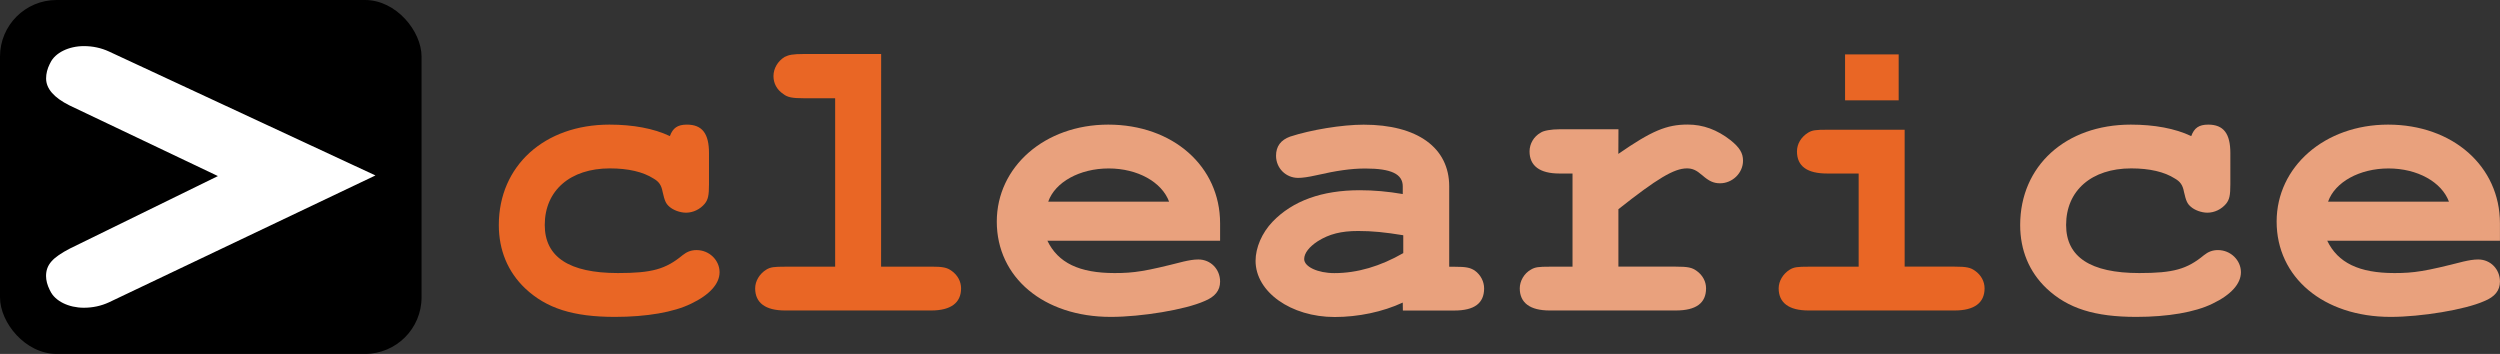 <?xml version="1.0" encoding="UTF-8" standalone="no"?>
<!-- Created with Inkscape (http://www.inkscape.org/) -->

<svg
   width="43.974mm"
   height="6.225mm"
   viewBox="0 0 43.974 6.225"
   version="1.1"
   id="svg5"
   inkscape:version="1.1 (c68e22c387, 2021-05-23)"
   sodipodi:docname="clearice_logo.svg"
   inkscape:export-filename="/home/ekow/clearice_logo.png"
   inkscape:export-xdpi="95.972198"
   inkscape:export-ydpi="95.972198"
   xmlns:inkscape="http://www.inkscape.org/namespaces/inkscape"
   xmlns:sodipodi="http://sodipodi.sourceforge.net/DTD/sodipodi-0.dtd"
   xmlns="http://www.w3.org/2000/svg"
   xmlns:svg="http://www.w3.org/2000/svg">
  <rect x="0" y="0" width="43.974" height="6.225" fill="#333333" stroke="none"/>
  <sodipodi:namedview
     id="namedview7"
     pagecolor="#ffffff"
     bordercolor="#666666"
     borderopacity="1.0"
     inkscape:pageshadow="2"
     inkscape:pageopacity="0.0"
     inkscape:pagecheckerboard="0"
     inkscape:document-units="mm"
     showgrid="false"
     fit-margin-top="0"
     fit-margin-left="0"
     fit-margin-right="0"
     fit-margin-bottom="0"
     inkscape:zoom="3.2035073"
     inkscape:cx="67.426099"
     inkscape:cy="47.135838"
     inkscape:window-width="1920"
     inkscape:window-height="1043"
     inkscape:window-x="0"
     inkscape:window-y="0"
     inkscape:window-maximized="1"
     inkscape:current-layer="layer1" />
  <defs
     id="defs2" />
  <g
     inkscape:label="Layer 1"
     inkscape:groupmode="layer"
     id="layer1"
     transform="translate(-4.504,-17.218)">
    <path
       d="m 13.162,48.197 c 0,1.556 1.333,2.688 3.154,2.688 0.773,0 1.503,-0.19 1.968,-0.508 0.381,-0.265 0.582,-0.529 0.582,-0.773 0,-0.296 -0.265,-0.55 -0.571,-0.55 -0.148,0 -0.286,0.053 -0.413,0.18 -0.275,0.265 -0.275,0.265 -0.381,0.328 -0.275,0.148 -0.677,0.233 -1.154,0.233 -1.249,0 -2.043,-0.635 -2.043,-1.619 v -0.646 c 0,-1.058 0.762,-1.81 1.82,-1.81 0.36,0 0.72,0.085 1.005,0.243 0.296,0.159 0.402,0.275 0.444,0.508 0.074,0.413 0.233,0.571 0.561,0.571 0.18,0 0.349,-0.085 0.466,-0.222 0.085,-0.106 0.106,-0.222 0.106,-0.487 v -0.847 c 0,-0.265 -0.011,-0.349 -0.085,-0.455 -0.106,-0.159 -0.286,-0.254 -0.487,-0.254 -0.191,0 -0.317,0.064 -0.455,0.233 -0.73,-0.317 -1.005,-0.381 -1.598,-0.381 -1.662,0 -2.921,1.249 -2.921,2.889 z"
       style="font-weight:bold;font-size:10.583px;line-height:1.25;font-family:'Nimbus Mono PS';-inkscape-font-specification:'Nimbus Mono PS Bold';letter-spacing:0px;word-spacing:0px;fill:#a8274e;fill-opacity:1;stroke-width:0.265"
       id="path19357" />
    <path
       d="m 21.956,45.869 h 0.561 c 0.243,0 0.37,-0.021 0.466,-0.074 0.169,-0.106 0.275,-0.286 0.275,-0.476 0,-0.169 -0.085,-0.328 -0.233,-0.434 -0.116,-0.085 -0.212,-0.106 -0.508,-0.106 h -2.265 c -0.286,0 -0.36,0.011 -0.466,0.074 -0.169,0.106 -0.275,0.275 -0.275,0.466 0,0.18 0.085,0.349 0.233,0.444 0.116,0.085 0.233,0.106 0.508,0.106 h 0.561 v 3.789 h -0.561 c -0.275,0 -0.36,0.011 -0.466,0.074 -0.169,0.106 -0.275,0.275 -0.275,0.466 0,0.37 0.254,0.55 0.741,0.55 h 5.038 v -1.979 c 0,-0.265 -0.021,-0.36 -0.085,-0.455 -0.106,-0.169 -0.286,-0.265 -0.487,-0.265 -0.191,0 -0.349,0.074 -0.466,0.222 -0.085,0.116 -0.106,0.212 -0.106,0.497 v 0.889 h -2.191 z"
       style="font-weight:bold;font-size:10.583px;line-height:1.25;font-family:'Nimbus Mono PS';-inkscape-font-specification:'Nimbus Mono PS Bold';letter-spacing:0px;word-spacing:0px;fill:#a8274e;fill-opacity:1;stroke-width:0.265"
       id="path19359" />
    <path
       d="m 29.301,45.869 h 1.027 c 0.243,0 0.37,-0.021 0.466,-0.074 0.169,-0.106 0.275,-0.286 0.275,-0.476 0,-0.169 -0.085,-0.328 -0.233,-0.434 -0.116,-0.085 -0.212,-0.106 -0.508,-0.106 h -3.196 c -0.275,0 -0.36,0.011 -0.466,0.074 -0.169,0.106 -0.275,0.286 -0.275,0.466 0,0.18 0.085,0.349 0.233,0.444 0.116,0.085 0.233,0.106 0.508,0.106 h 1.027 v 3.789 h -1.027 c -0.275,0 -0.36,0.011 -0.466,0.074 -0.169,0.106 -0.275,0.286 -0.275,0.466 0,0.37 0.254,0.55 0.741,0.55 h 3.196 c 0.487,0 0.741,-0.18 0.741,-0.55 0,-0.169 -0.085,-0.328 -0.233,-0.434 -0.116,-0.085 -0.222,-0.106 -0.508,-0.106 h -1.027 z"
       style="font-weight:bold;font-size:10.583px;line-height:1.25;font-family:'Nimbus Mono PS';-inkscape-font-specification:'Nimbus Mono PS Bold';letter-spacing:0px;word-spacing:0px;fill:#2e5f82;fill-opacity:1;stroke-width:0.265"
       id="path19361" />
    <rect
       style="fill:#000000;fill-opacity:1;stroke:none;stroke-width:0.192;stroke-linejoin:round;stroke-opacity:1;stop-color:#000000"
       id="rect19712"
       width="7.451"
       height="6.255"
       x="0"
       y="0"
       rx="1"
       ry="1" />
    <path
       d="M 3.852,3.112 1.238,4.392 C 0.931,4.551 0.815,4.678 0.815,4.879 c 0,0.074 0.021,0.159 0.064,0.243 l 0.011,0.021 c 0.085,0.18 0.328,0.296 0.593,0.296 0.159,0 0.307,-0.032 0.444,-0.095 L 6.636,3.101 1.926,0.91 C 1.789,0.847 1.64,0.815 1.482,0.815 1.217,0.815 0.974,0.931 0.889,1.111 L 0.878,1.133 C 0.836,1.217 0.815,1.302 0.815,1.387 c 0,0.18 0.138,0.339 0.413,0.476 z"
       style="font-weight:bold;font-size:10.583px;line-height:1.25;font-family:'Nimbus Mono PS';-inkscape-font-specification:'Nimbus Mono PS Bold';letter-spacing:0px;word-spacing:0px;fill:#ffffff;fill-opacity:1;stroke-width:0.265"
       id="path19355" />
    <g
       id="g20509">
      <path
         d="m 8.334,3.532 c 0,1.541 1.32,2.662 3.123,2.662 0.765,0 1.488,-0.189 1.949,-0.503 0.377,-0.262 0.576,-0.524 0.576,-0.765 0,-0.293 -0.262,-0.545 -0.566,-0.545 -0.147,0 -0.283,0.052 -0.409,0.178 -0.272,0.262 -0.272,0.262 -0.377,0.325 -0.272,0.147 -0.671,0.231 -1.142,0.231 -1.237,0 -2.023,-0.629 -2.023,-1.603 V 2.871 c 0,-1.048 0.755,-1.792 1.803,-1.792 0.356,0 0.713,0.084 0.996,0.241 0.293,0.157 0.398,0.272 0.44,0.503 0.073,0.409 0.231,0.566 0.555,0.566 0.178,0 0.346,-0.084 0.461,-0.22 0.084,-0.105 0.105,-0.22 0.105,-0.482 v -0.838 c 0,-0.262 -0.01,-0.346 -0.084,-0.451 -0.105,-0.157 -0.283,-0.252 -0.482,-0.252 -0.189,0 -0.314,0.063 -0.451,0.231 C 12.086,0.063 11.813,-1.2016296e-7 11.226,-1.2016296e-7 9.581,-1.2016296e-7 8.334,1.237 8.334,2.861 Z"
         style="font-weight:bold;font-size:10.48px;line-height:1.25;font-family:'Nimbus Mono PS';-inkscape-font-specification:'Nimbus Mono PS Bold';letter-spacing:0px;word-spacing:0px;fill:#a8274e;stroke-width:0.262"
         id="path20185" />
      <path
         d="m 17.043,1.226 h 0.555 c 0.241,0 0.367,-0.021 0.461,-0.073 0.168,-0.105 0.272,-0.283 0.272,-0.472 0,-0.168 -0.084,-0.325 -0.231,-0.43 -0.115,-0.084 -0.21,-0.105 -0.503,-0.105 h -2.243 c -0.283,0 -0.356,0.01 -0.461,0.073 -0.168,0.105 -0.272,0.272 -0.272,0.461 0,0.178 0.084,0.346 0.231,0.44 0.115,0.084 0.231,0.105 0.503,0.105 h 0.555 V 4.978 h -0.555 c -0.272,0 -0.356,0.01 -0.461,0.073 -0.168,0.105 -0.272,0.272 -0.272,0.461 0,0.367 0.252,0.545 0.734,0.545 h 4.988 v -1.96 c 0,-0.262 -0.021,-0.356 -0.084,-0.451 -0.105,-0.168 -0.283,-0.262 -0.482,-0.262 -0.189,0 -0.346,0.073 -0.461,0.22 -0.084,0.115 -0.105,0.21 -0.105,0.493 V 4.978 h -2.169 z"
         style="font-weight:bold;font-size:10.48px;line-height:1.25;font-family:'Nimbus Mono PS';-inkscape-font-specification:'Nimbus Mono PS Bold';letter-spacing:0px;word-spacing:0px;fill:#a8274e;stroke-width:0.262"
         id="path20187" />
      <path
         d="m 43.179,1.226 h 1.017 c 0.241,0 0.367,-0.021 0.461,-0.073 0.168,-0.105 0.272,-0.283 0.272,-0.472 0,-0.168 -0.084,-0.325 -0.231,-0.43 -0.115,-0.084 -0.21,-0.105 -0.503,-0.105 h -3.165 c -0.272,0 -0.356,0.01 -0.461,0.073 -0.168,0.105 -0.272,0.283 -0.272,0.461 0,0.178 0.084,0.346 0.231,0.44 0.115,0.084 0.231,0.105 0.503,0.105 h 1.017 V 4.978 h -1.017 c -0.272,0 -0.356,0.01 -0.461,0.073 -0.168,0.105 -0.272,0.283 -0.272,0.461 0,0.367 0.252,0.545 0.734,0.545 h 3.165 c 0.482,0 0.734,-0.178 0.734,-0.545 0,-0.168 -0.084,-0.325 -0.231,-0.43 -0.115,-0.084 -0.22,-0.105 -0.503,-0.105 h -1.017 z"
         style="font-weight:bold;font-size:10.48px;line-height:1.25;font-family:'Nimbus Mono PS';-inkscape-font-specification:'Nimbus Mono PS Bold';letter-spacing:0px;word-spacing:0px;fill:#a8274e;stroke-width:0.262"
         id="path20195" />
    </g>
    <g
       id="g20516"
       style="fill:#e07d9b;fill-opacity:1">
      <path
         d="M 26.118,4.014 V 3.93 3.857 c 0,-1.341 -1.048,-2.337 -2.452,-2.337 -1.383,0 -2.452,0.985 -2.452,2.253 0,1.383 1.142,2.452 2.599,2.452 1.017,0 2.264,-0.503 2.264,-0.901 0,-0.147 -0.115,-0.262 -0.262,-0.262 -0.063,0 -0.105,0.021 -0.189,0.084 -0.419,0.314 -1.174,0.545 -1.803,0.545 -1.09,0 -1.907,-0.671 -2.054,-1.677 z M 21.769,3.479 c 0.178,-0.859 0.933,-1.425 1.897,-1.425 0.954,0 1.719,0.576 1.886,1.425 z"
         style="font-weight:normal;font-size:10.48px;line-height:1.25;letter-spacing:0px;word-spacing:0px;fill:#e07d9b;fill-opacity:1;stroke-width:0.262"
         id="path20189" />
      <path
         d="m 31.232,6.057 h 1.058 c 0.22,0 0.335,-0.094 0.335,-0.272 0,-0.168 -0.115,-0.262 -0.335,-0.262 h -0.514 V 2.84 c 0,-0.765 -0.744,-1.32 -1.75,-1.32 -0.398,0 -1.079,0.136 -1.656,0.335 -0.147,0.052 -0.22,0.136 -0.22,0.262 0,0.147 0.115,0.262 0.252,0.262 0.052,0 0.084,-0.01 0.22,-0.052 0.597,-0.189 1.038,-0.272 1.373,-0.272 0.734,0 1.237,0.314 1.237,0.786 V 3.49 C 30.603,3.333 30.341,3.301 29.87,3.301 c -1.362,0 -2.274,0.629 -2.274,1.561 0,0.807 0.681,1.362 1.687,1.362 0.723,0 1.299,-0.231 1.949,-0.786 z m 0,-1.237 c -0.681,0.629 -1.226,0.87 -1.949,0.87 -0.702,0 -1.142,-0.325 -1.142,-0.828 0,-0.608 0.734,-1.027 1.782,-1.027 0.461,0 0.964,0.052 1.31,0.136 z"
         style="font-weight:normal;font-size:10.48px;line-height:1.25;letter-spacing:0px;word-spacing:0px;fill:#e07d9b;fill-opacity:1;stroke-width:0.262"
         id="path20191" />
      <path
         d="m 35.854,1.666 h -1.268 c -0.22,0 -0.346,0.094 -0.346,0.262 0,0.168 0.126,0.272 0.346,0.272 h 0.723 v 3.322 h -0.954 c -0.22,0 -0.346,0.105 -0.346,0.262 0,0.178 0.126,0.272 0.346,0.272 h 3.322 c 0.21,0 0.335,-0.094 0.335,-0.272 0,-0.157 -0.126,-0.262 -0.335,-0.262 H 35.854 V 3.343 c 1.132,-1.017 1.478,-1.247 1.928,-1.247 0.21,0 0.398,0.094 0.65,0.346 0.084,0.073 0.115,0.094 0.21,0.094 0.157,0 0.272,-0.115 0.272,-0.283 0,-0.105 -0.063,-0.199 -0.262,-0.356 -0.283,-0.241 -0.514,-0.335 -0.838,-0.335 -0.545,0 -1.038,0.272 -1.96,1.09 z"
         style="font-weight:normal;font-size:10.48px;line-height:1.25;letter-spacing:0px;word-spacing:0px;fill:#e07d9b;fill-opacity:1;stroke-width:0.262"
         id="path20193" />
      <path
         d="m 50.641,2.023 c -0.419,-0.325 -0.975,-0.503 -1.593,-0.503 -1.436,0 -2.463,0.996 -2.463,2.389 0,1.352 1.006,2.316 2.421,2.316 0.702,0 1.394,-0.199 1.949,-0.576 0.314,-0.21 0.472,-0.398 0.472,-0.545 0,-0.136 -0.115,-0.252 -0.252,-0.252 -0.084,0 -0.136,0.021 -0.231,0.115 -0.524,0.482 -1.163,0.723 -1.918,0.723 -1.111,0 -1.897,-0.734 -1.897,-1.792 0,-1.1 0.765,-1.844 1.886,-1.844 0.859,0 1.561,0.398 1.624,0.922 0.021,0.21 0.105,0.293 0.262,0.293 0.178,0 0.272,-0.115 0.272,-0.325 v -0.943 c 0,-0.22 -0.094,-0.335 -0.272,-0.335 -0.178,0 -0.262,0.115 -0.262,0.335 z"
         style="font-weight:normal;font-size:10.48px;line-height:1.25;letter-spacing:0px;word-spacing:0px;fill:#e07d9b;fill-opacity:1;stroke-width:0.262"
         id="path20197" />
      <path
         d="M 57.557,4.014 V 3.93 3.857 c 0,-1.341 -1.048,-2.337 -2.452,-2.337 -1.383,0 -2.452,0.985 -2.452,2.253 0,1.383 1.142,2.452 2.599,2.452 1.017,0 2.264,-0.503 2.264,-0.901 0,-0.147 -0.115,-0.262 -0.262,-0.262 -0.063,0 -0.105,0.021 -0.189,0.084 -0.419,0.314 -1.174,0.545 -1.803,0.545 -1.09,0 -1.907,-0.671 -2.054,-1.677 z M 53.208,3.479 c 0.178,-0.859 0.933,-1.425 1.897,-1.425 0.954,0 1.719,0.576 1.886,1.425 z"
         style="font-weight:normal;font-size:10.48px;line-height:1.25;letter-spacing:0px;word-spacing:0px;fill:#e07d9b;fill-opacity:1;stroke-width:0.262"
         id="path20199" />
    </g>
    <rect
       style="fill:#000000;fill-opacity:1;stroke:none;stroke-width:0.191;stroke-linejoin:round;stroke-opacity:1;stop-color:#000000"
       id="rect19712-6"
       width="7.415"
       height="6.225"
       x="4.504"
       y="17.218"
       rx="0.995"
       ry="0.995" />
    <path
       d="m 8.337,20.315 -2.602,1.274 c -0.305,0.158 -0.421,0.284 -0.421,0.484 0,0.074 0.021,0.158 0.063,0.242 l 0.011,0.021 c 0.084,0.179 0.327,0.295 0.59,0.295 0.158,0 0.305,-0.032 0.442,-0.095 L 11.108,20.304 6.421,18.124 c -0.137,-0.063 -0.284,-0.095 -0.442,-0.095 -0.263,0 -0.506,0.116 -0.59,0.295 l -0.011,0.021 c -0.042,0.084 -0.063,0.169 -0.063,0.253 0,0.179 0.137,0.337 0.411,0.474 z"
       style="font-weight:bold;font-size:10.583px;line-height:1.25;font-family:'Nimbus Mono PS';-inkscape-font-specification:'Nimbus Mono PS Bold';letter-spacing:0px;word-spacing:0px;fill:#ffffff;fill-opacity:1;stroke-width:0.263"
       id="path19355-7" />
    <path
       d="m -8.724,34.255 c -0.226,-0.175 -0.524,-0.271 -0.857,-0.271 -0.772,0 -1.325,0.536 -1.325,1.285 0,0.727 0.541,1.246 1.302,1.246 0.378,0 0.75,-0.107 1.049,-0.31 0.169,-0.113 0.254,-0.214 0.254,-0.293 0,-0.073 -0.062,-0.135 -0.135,-0.135 -0.045,0 -0.073,0.011 -0.124,0.062 -0.282,0.259 -0.626,0.389 -1.032,0.389 -0.598,0 -1.02,-0.395 -1.02,-0.964 0,-0.592 0.412,-0.992 1.015,-0.992 0.462,0 0.84,0.214 0.874,0.496 0.011,0.113 0.056,0.158 0.141,0.158 0.096,0 0.147,-0.062 0.147,-0.175 v -0.507 c 0,-0.118 -0.051,-0.18 -0.147,-0.18 -0.096,0 -0.141,0.062 -0.141,0.18 z"
       style="font-size:10.583px;line-height:1.25;font-family:'nimbus mono ps';-inkscape-font-specification:'nimbus mono ps';letter-spacing:0px;word-spacing:0px;fill:#d44e4e;fill-opacity:1;stroke-width:0.141"
       id="path42655" />
    <path
       d="m -6.13,33.026 h -0.919 c -0.124,0 -0.186,0.051 -0.186,0.141 0,0.096 0.062,0.147 0.186,0.147 h 0.626 v 2.824 h -0.874 c -0.118,0 -0.18,0.051 -0.18,0.141 0,0.096 0.062,0.147 0.18,0.147 h 2.041 c 0.118,0 0.186,-0.051 0.186,-0.147 0,-0.09 -0.062,-0.141 -0.186,-0.141 h -0.874 z"
       style="font-size:10.583px;line-height:1.25;font-family:'nimbus mono ps';-inkscape-font-specification:'nimbus mono ps';letter-spacing:0px;word-spacing:0px;fill:#d44e4e;fill-opacity:1;stroke-width:0.141"
       id="path42657" />
    <path
       d="m -1.62,35.326 v -0.045 -0.039 c 0,-0.722 -0.564,-1.257 -1.319,-1.257 -0.744,0 -1.319,0.53 -1.319,1.212 0,0.744 0.615,1.319 1.398,1.319 0.547,0 1.218,-0.271 1.218,-0.485 0,-0.079 -0.062,-0.141 -0.141,-0.141 -0.034,0 -0.056,0.011 -0.101,0.045 -0.226,0.169 -0.631,0.293 -0.97,0.293 -0.586,0 -1.026,-0.361 -1.105,-0.902 z m -2.34,-0.288 c 0.096,-0.462 0.502,-0.767 1.02,-0.767 0.513,0 0.925,0.31 1.015,0.767 z"
       style="font-size:10.583px;line-height:1.25;font-family:'nimbus mono ps';-inkscape-font-specification:'nimbus mono ps';letter-spacing:0px;word-spacing:0px;fill:#f19090;fill-opacity:1;stroke-width:0.141"
       id="path42659" />
    <path
       d="m 1.131,36.425 h 0.569 c 0.118,0 0.18,-0.051 0.18,-0.147 0,-0.09 -0.062,-0.141 -0.18,-0.141 h -0.276 v -1.443 c 0,-0.412 -0.4,-0.71 -0.941,-0.71 -0.214,0 -0.581,0.073 -0.891,0.18 -0.079,0.028 -0.118,0.073 -0.118,0.141 0,0.079 0.062,0.141 0.135,0.141 0.028,0 0.045,-0.006 0.118,-0.028 0.321,-0.101 0.558,-0.147 0.739,-0.147 0.395,0 0.665,0.169 0.665,0.423 v 0.35 C 0.793,34.96 0.652,34.943 0.398,34.943 c -0.733,0 -1.223,0.338 -1.223,0.84 0,0.434 0.366,0.733 0.908,0.733 0.389,0 0.699,-0.124 1.049,-0.423 z m 0,-0.665 c -0.366,0.338 -0.66,0.468 -1.049,0.468 -0.378,0 -0.615,-0.175 -0.615,-0.445 0,-0.327 0.395,-0.552 0.958,-0.552 0.248,0 0.519,0.028 0.705,0.073 z"
       style="font-size:10.583px;line-height:1.25;font-family:'nimbus mono ps';-inkscape-font-specification:'nimbus mono ps';letter-spacing:0px;word-spacing:0px;fill:#f19090;fill-opacity:1;stroke-width:0.141"
       id="path42661" />
    <path
       d="m 3.617,34.063 h -0.682 c -0.118,0 -0.186,0.051 -0.186,0.141 0,0.09 0.068,0.147 0.186,0.147 h 0.389 v 1.787 h -0.513 c -0.118,0 -0.186,0.056 -0.186,0.141 0,0.096 0.068,0.147 0.186,0.147 h 1.787 c 0.113,0 0.18,-0.051 0.18,-0.147 0,-0.085 -0.068,-0.141 -0.18,-0.141 h -0.981 v -1.173 c 0.609,-0.547 0.795,-0.671 1.037,-0.671 0.113,0 0.214,0.051 0.35,0.186 0.045,0.039 0.062,0.051 0.113,0.051 0.085,0 0.147,-0.062 0.147,-0.152 0,-0.056 -0.034,-0.107 -0.141,-0.192 -0.152,-0.13 -0.276,-0.18 -0.451,-0.18 -0.293,0 -0.558,0.147 -1.054,0.586 z"
       style="font-size:10.583px;line-height:1.25;font-family:'nimbus mono ps';-inkscape-font-specification:'nimbus mono ps';letter-spacing:0px;word-spacing:0px;fill:#f19090;fill-opacity:1;stroke-width:0.141"
       id="path42663" />
    <path
       d="m 7.4,34.063 h -0.93 c -0.124,0 -0.18,0.045 -0.18,0.141 0,0.096 0.062,0.147 0.18,0.147 h 0.637 v 1.787 h -0.874 c -0.118,0 -0.18,0.051 -0.18,0.141 0,0.096 0.062,0.147 0.18,0.147 h 2.041 c 0.118,0 0.186,-0.051 0.186,-0.147 0,-0.09 -0.062,-0.141 -0.186,-0.141 h -0.874 z m -0.011,-1.144 H 6.994 V 33.556 h 0.395 z"
       style="font-size:10.583px;line-height:1.25;font-family:'nimbus mono ps';-inkscape-font-specification:'nimbus mono ps';letter-spacing:0px;word-spacing:0px;fill:#d44e4e;fill-opacity:1;stroke-width:0.141"
       id="path42665" />
    <path
       d="M 11.572,34.255 C 11.346,34.08 11.047,33.984 10.715,33.984 c -0.772,0 -1.325,0.536 -1.325,1.285 0,0.727 0.541,1.246 1.302,1.246 0.378,0 0.75,-0.107 1.049,-0.31 0.169,-0.113 0.254,-0.214 0.254,-0.293 0,-0.073 -0.062,-0.135 -0.135,-0.135 -0.045,0 -0.073,0.011 -0.124,0.062 -0.282,0.259 -0.626,0.389 -1.032,0.389 -0.598,0 -1.02,-0.395 -1.02,-0.964 0,-0.592 0.412,-0.992 1.015,-0.992 0.462,0 0.84,0.214 0.874,0.496 0.011,0.113 0.056,0.158 0.141,0.158 0.096,0 0.147,-0.062 0.147,-0.175 v -0.507 c 0,-0.118 -0.051,-0.18 -0.147,-0.18 -0.096,0 -0.141,0.062 -0.141,0.18 z"
       style="font-size:10.583px;line-height:1.25;font-family:'nimbus mono ps';-inkscape-font-specification:'nimbus mono ps';letter-spacing:0px;word-spacing:0px;fill:#f19090;fill-opacity:1;stroke-width:0.141"
       id="path42667" />
    <path
       d="m 15.293,35.326 v -0.045 -0.039 c 0,-0.722 -0.564,-1.257 -1.319,-1.257 -0.744,0 -1.319,0.53 -1.319,1.212 0,0.744 0.615,1.319 1.398,1.319 0.547,0 1.218,-0.271 1.218,-0.485 0,-0.079 -0.062,-0.141 -0.141,-0.141 -0.034,0 -0.056,0.011 -0.101,0.045 -0.226,0.169 -0.631,0.293 -0.97,0.293 -0.586,0 -1.026,-0.361 -1.105,-0.902 z m -2.34,-0.288 c 0.096,-0.462 0.502,-0.767 1.02,-0.767 0.513,0 0.925,0.31 1.015,0.767 z"
       style="font-size:10.583px;line-height:1.25;font-family:'nimbus mono ps';-inkscape-font-specification:'nimbus mono ps';letter-spacing:0px;word-spacing:0px;fill:#f19090;fill-opacity:1;stroke-width:0.141"
       id="path42669" />
    <path
       d="m 16.975,19.911 c 0,-0.344 -0.12,-0.501 -0.389,-0.501 -0.165,0 -0.247,0.06 -0.299,0.202 -0.284,-0.135 -0.651,-0.202 -1.063,-0.202 -1.145,0 -1.946,0.726 -1.946,1.766 0,0.441 0.157,0.823 0.464,1.115 0.374,0.352 0.846,0.501 1.579,0.501 0.554,0 1.033,-0.082 1.339,-0.232 0.329,-0.157 0.501,-0.352 0.501,-0.554 0,-0.21 -0.18,-0.389 -0.404,-0.389 -0.097,0 -0.172,0.03 -0.247,0.09 -0.299,0.247 -0.539,0.314 -1.137,0.314 -0.861,0 -1.287,-0.284 -1.287,-0.846 0,-0.606 0.449,-0.995 1.145,-0.995 0.322,0 0.584,0.06 0.771,0.18 0.09,0.052 0.135,0.112 0.157,0.232 0.037,0.165 0.06,0.21 0.12,0.262 0.067,0.06 0.187,0.105 0.292,0.105 0.127,0 0.247,-0.06 0.329,-0.157 0.06,-0.075 0.075,-0.15 0.075,-0.344 z"
       style="font-weight:bold;font-size:7.306px;line-height:1.25;font-family:'nimbus mono ps';-inkscape-font-specification:'nimbus mono ps Bold';letter-spacing:0px;word-spacing:0px;fill:#e96625;fill-opacity:1;stroke-width:0.187"
       id="path51180" />
    <path
       d="m 20.003,18.168 h -1.362 c -0.195,0 -0.262,0.015 -0.337,0.052 -0.12,0.075 -0.195,0.202 -0.195,0.337 0,0.127 0.06,0.239 0.172,0.314 0.075,0.06 0.165,0.075 0.359,0.075 h 0.554 v 2.963 h -0.883 c -0.195,0 -0.254,0.007 -0.329,0.052 -0.12,0.075 -0.195,0.202 -0.195,0.329 0,0.254 0.18,0.389 0.524,0.389 h 2.574 c 0.344,0 0.524,-0.135 0.524,-0.389 0,-0.12 -0.06,-0.232 -0.165,-0.307 -0.082,-0.06 -0.157,-0.075 -0.359,-0.075 h -0.883 z"
       style="font-weight:bold;font-size:7.306px;line-height:1.25;font-family:'nimbus mono ps';-inkscape-font-specification:'nimbus mono ps Bold';letter-spacing:0px;word-spacing:0px;fill:#e96625;fill-opacity:1;stroke-width:0.187"
       id="path51182" />
    <path
       d="m 25.965,21.453 v -0.307 c 0,-1.003 -0.831,-1.736 -1.968,-1.736 -1.115,0 -1.96,0.741 -1.96,1.706 0,0.98 0.823,1.676 2.005,1.676 0.539,0 1.309,-0.127 1.646,-0.277 0.187,-0.075 0.277,-0.187 0.277,-0.344 0,-0.217 -0.165,-0.389 -0.382,-0.389 -0.082,0 -0.165,0.015 -0.262,0.037 -0.673,0.172 -0.868,0.202 -1.212,0.202 -0.621,0 -0.995,-0.18 -1.182,-0.569 z m -3.023,-0.688 c 0.12,-0.344 0.554,-0.584 1.063,-0.584 0.509,0 0.935,0.239 1.063,0.584 z"
       style="font-weight:bold;font-size:7.306px;line-height:1.25;font-family:'nimbus mono ps';-inkscape-font-specification:'nimbus mono ps Bold';letter-spacing:0px;word-spacing:0px;fill:#e9a17d;fill-opacity:1;stroke-width:0.187"
       id="path51184" />
    <path
       d="m 29.18,22.68 h 0.905 c 0.352,0 0.524,-0.127 0.524,-0.389 0,-0.12 -0.06,-0.239 -0.165,-0.314 -0.082,-0.052 -0.15,-0.067 -0.359,-0.067 h -0.09 v -1.414 c 0,-0.681 -0.561,-1.085 -1.504,-1.085 -0.382,0 -0.928,0.09 -1.295,0.21 -0.165,0.06 -0.247,0.172 -0.247,0.337 0,0.217 0.172,0.389 0.389,0.389 0.075,0 0.18,-0.015 0.314,-0.045 0.359,-0.082 0.614,-0.12 0.868,-0.12 0.456,0 0.658,0.097 0.658,0.314 v 0.135 c -0.262,-0.045 -0.509,-0.067 -0.756,-0.067 -0.666,0 -1.182,0.187 -1.534,0.554 -0.187,0.195 -0.299,0.456 -0.299,0.688 0,0.546 0.621,0.988 1.392,0.988 0.412,0 0.846,-0.09 1.197,-0.254 z m 0.007,-1.01 c -0.404,0.232 -0.808,0.352 -1.212,0.352 -0.292,0 -0.531,-0.112 -0.531,-0.247 0,-0.105 0.09,-0.217 0.239,-0.314 0.202,-0.127 0.412,-0.18 0.711,-0.18 0.247,0 0.471,0.022 0.793,0.075 z"
       style="font-weight:bold;font-size:7.306px;line-height:1.25;font-family:'nimbus mono ps';-inkscape-font-specification:'nimbus mono ps Bold';letter-spacing:0px;word-spacing:0px;fill:#e9a17d;fill-opacity:1;stroke-width:0.187"
       id="path51186" />
    <path
       d="m 32.972,19.492 h -1.04 c -0.135,0 -0.277,0.022 -0.329,0.06 -0.12,0.067 -0.195,0.195 -0.195,0.329 0,0.254 0.18,0.389 0.524,0.389 h 0.232 v 1.639 H 31.76 c -0.195,0 -0.254,0.007 -0.329,0.052 -0.12,0.067 -0.195,0.202 -0.195,0.329 0,0.254 0.18,0.389 0.524,0.389 h 2.222 c 0.352,0 0.531,-0.127 0.531,-0.389 0,-0.12 -0.06,-0.232 -0.165,-0.307 -0.082,-0.06 -0.157,-0.075 -0.367,-0.075 h -1.01 v -1.01 c 0.681,-0.539 0.98,-0.718 1.205,-0.718 0.097,0 0.165,0.03 0.269,0.12 0.12,0.105 0.202,0.142 0.314,0.142 0.217,0 0.404,-0.18 0.404,-0.397 0,-0.135 -0.06,-0.232 -0.217,-0.359 -0.239,-0.187 -0.486,-0.277 -0.756,-0.277 -0.374,0 -0.636,0.112 -1.22,0.516 z"
       style="font-weight:bold;font-size:7.306px;line-height:1.25;font-family:'nimbus mono ps';-inkscape-font-specification:'nimbus mono ps Bold';letter-spacing:0px;word-spacing:0px;fill:#e9a17d;fill-opacity:1;stroke-width:0.187"
       id="path51188" />
    <path
       d="m 38.006,19.5 h -1.362 c -0.202,0 -0.262,0.007 -0.337,0.052 -0.12,0.075 -0.195,0.195 -0.195,0.329 0,0.262 0.18,0.389 0.531,0.389 h 0.554 v 1.639 h -0.883 c -0.195,0 -0.254,0.007 -0.329,0.052 -0.12,0.075 -0.195,0.202 -0.195,0.329 0,0.254 0.18,0.389 0.524,0.389 h 2.574 c 0.344,0 0.524,-0.135 0.524,-0.389 0,-0.12 -0.06,-0.232 -0.165,-0.307 -0.082,-0.06 -0.157,-0.075 -0.359,-0.075 H 38.006 Z M 37.901,18.175 h -0.943 v 0.808 h 0.943 z"
       style="font-weight:bold;font-size:7.306px;line-height:1.25;font-family:'nimbus mono ps';-inkscape-font-specification:'nimbus mono ps Bold';letter-spacing:0px;word-spacing:0px;fill:#e96625;fill-opacity:1;stroke-width:0.187"
       id="path51190" />
    <path
       d="m 43.735,19.911 c 0,-0.344 -0.12,-0.501 -0.389,-0.501 -0.165,0 -0.247,0.06 -0.299,0.202 -0.284,-0.135 -0.651,-0.202 -1.063,-0.202 -1.145,0 -1.946,0.726 -1.946,1.766 0,0.441 0.157,0.823 0.464,1.115 0.374,0.352 0.846,0.501 1.579,0.501 0.554,0 1.033,-0.082 1.339,-0.232 0.329,-0.157 0.501,-0.352 0.501,-0.554 0,-0.21 -0.18,-0.389 -0.404,-0.389 -0.097,0 -0.172,0.03 -0.247,0.09 -0.299,0.247 -0.539,0.314 -1.137,0.314 -0.861,0 -1.287,-0.284 -1.287,-0.846 0,-0.606 0.449,-0.995 1.145,-0.995 0.322,0 0.584,0.06 0.771,0.18 0.09,0.052 0.135,0.112 0.157,0.232 0.037,0.165 0.06,0.21 0.12,0.262 0.067,0.06 0.187,0.105 0.292,0.105 0.127,0 0.247,-0.06 0.329,-0.157 0.06,-0.075 0.075,-0.15 0.075,-0.344 z"
       style="font-weight:bold;font-size:7.306px;line-height:1.25;font-family:'nimbus mono ps';-inkscape-font-specification:'nimbus mono ps Bold';letter-spacing:0px;word-spacing:0px;fill:#e9a17d;fill-opacity:1;stroke-width:0.187"
       id="path51192" />
    <path
       d="m 48.477,21.453 v -0.307 c 0,-1.003 -0.831,-1.736 -1.968,-1.736 -1.115,0 -1.96,0.741 -1.96,1.706 0,0.98 0.823,1.676 2.005,1.676 0.539,0 1.309,-0.127 1.646,-0.277 0.187,-0.075 0.277,-0.187 0.277,-0.344 0,-0.217 -0.165,-0.389 -0.382,-0.389 -0.082,0 -0.165,0.015 -0.262,0.037 -0.673,0.172 -0.868,0.202 -1.212,0.202 -0.621,0 -0.995,-0.18 -1.182,-0.569 z m -3.023,-0.688 c 0.12,-0.344 0.554,-0.584 1.063,-0.584 0.509,0 0.935,0.239 1.063,0.584 z"
       style="font-weight:bold;font-size:7.306px;line-height:1.25;font-family:'nimbus mono ps';-inkscape-font-specification:'nimbus mono ps Bold';letter-spacing:0px;word-spacing:0px;fill:#e9a17d;fill-opacity:1;stroke-width:0.187"
       id="path51194" />
  </g>
</svg>

